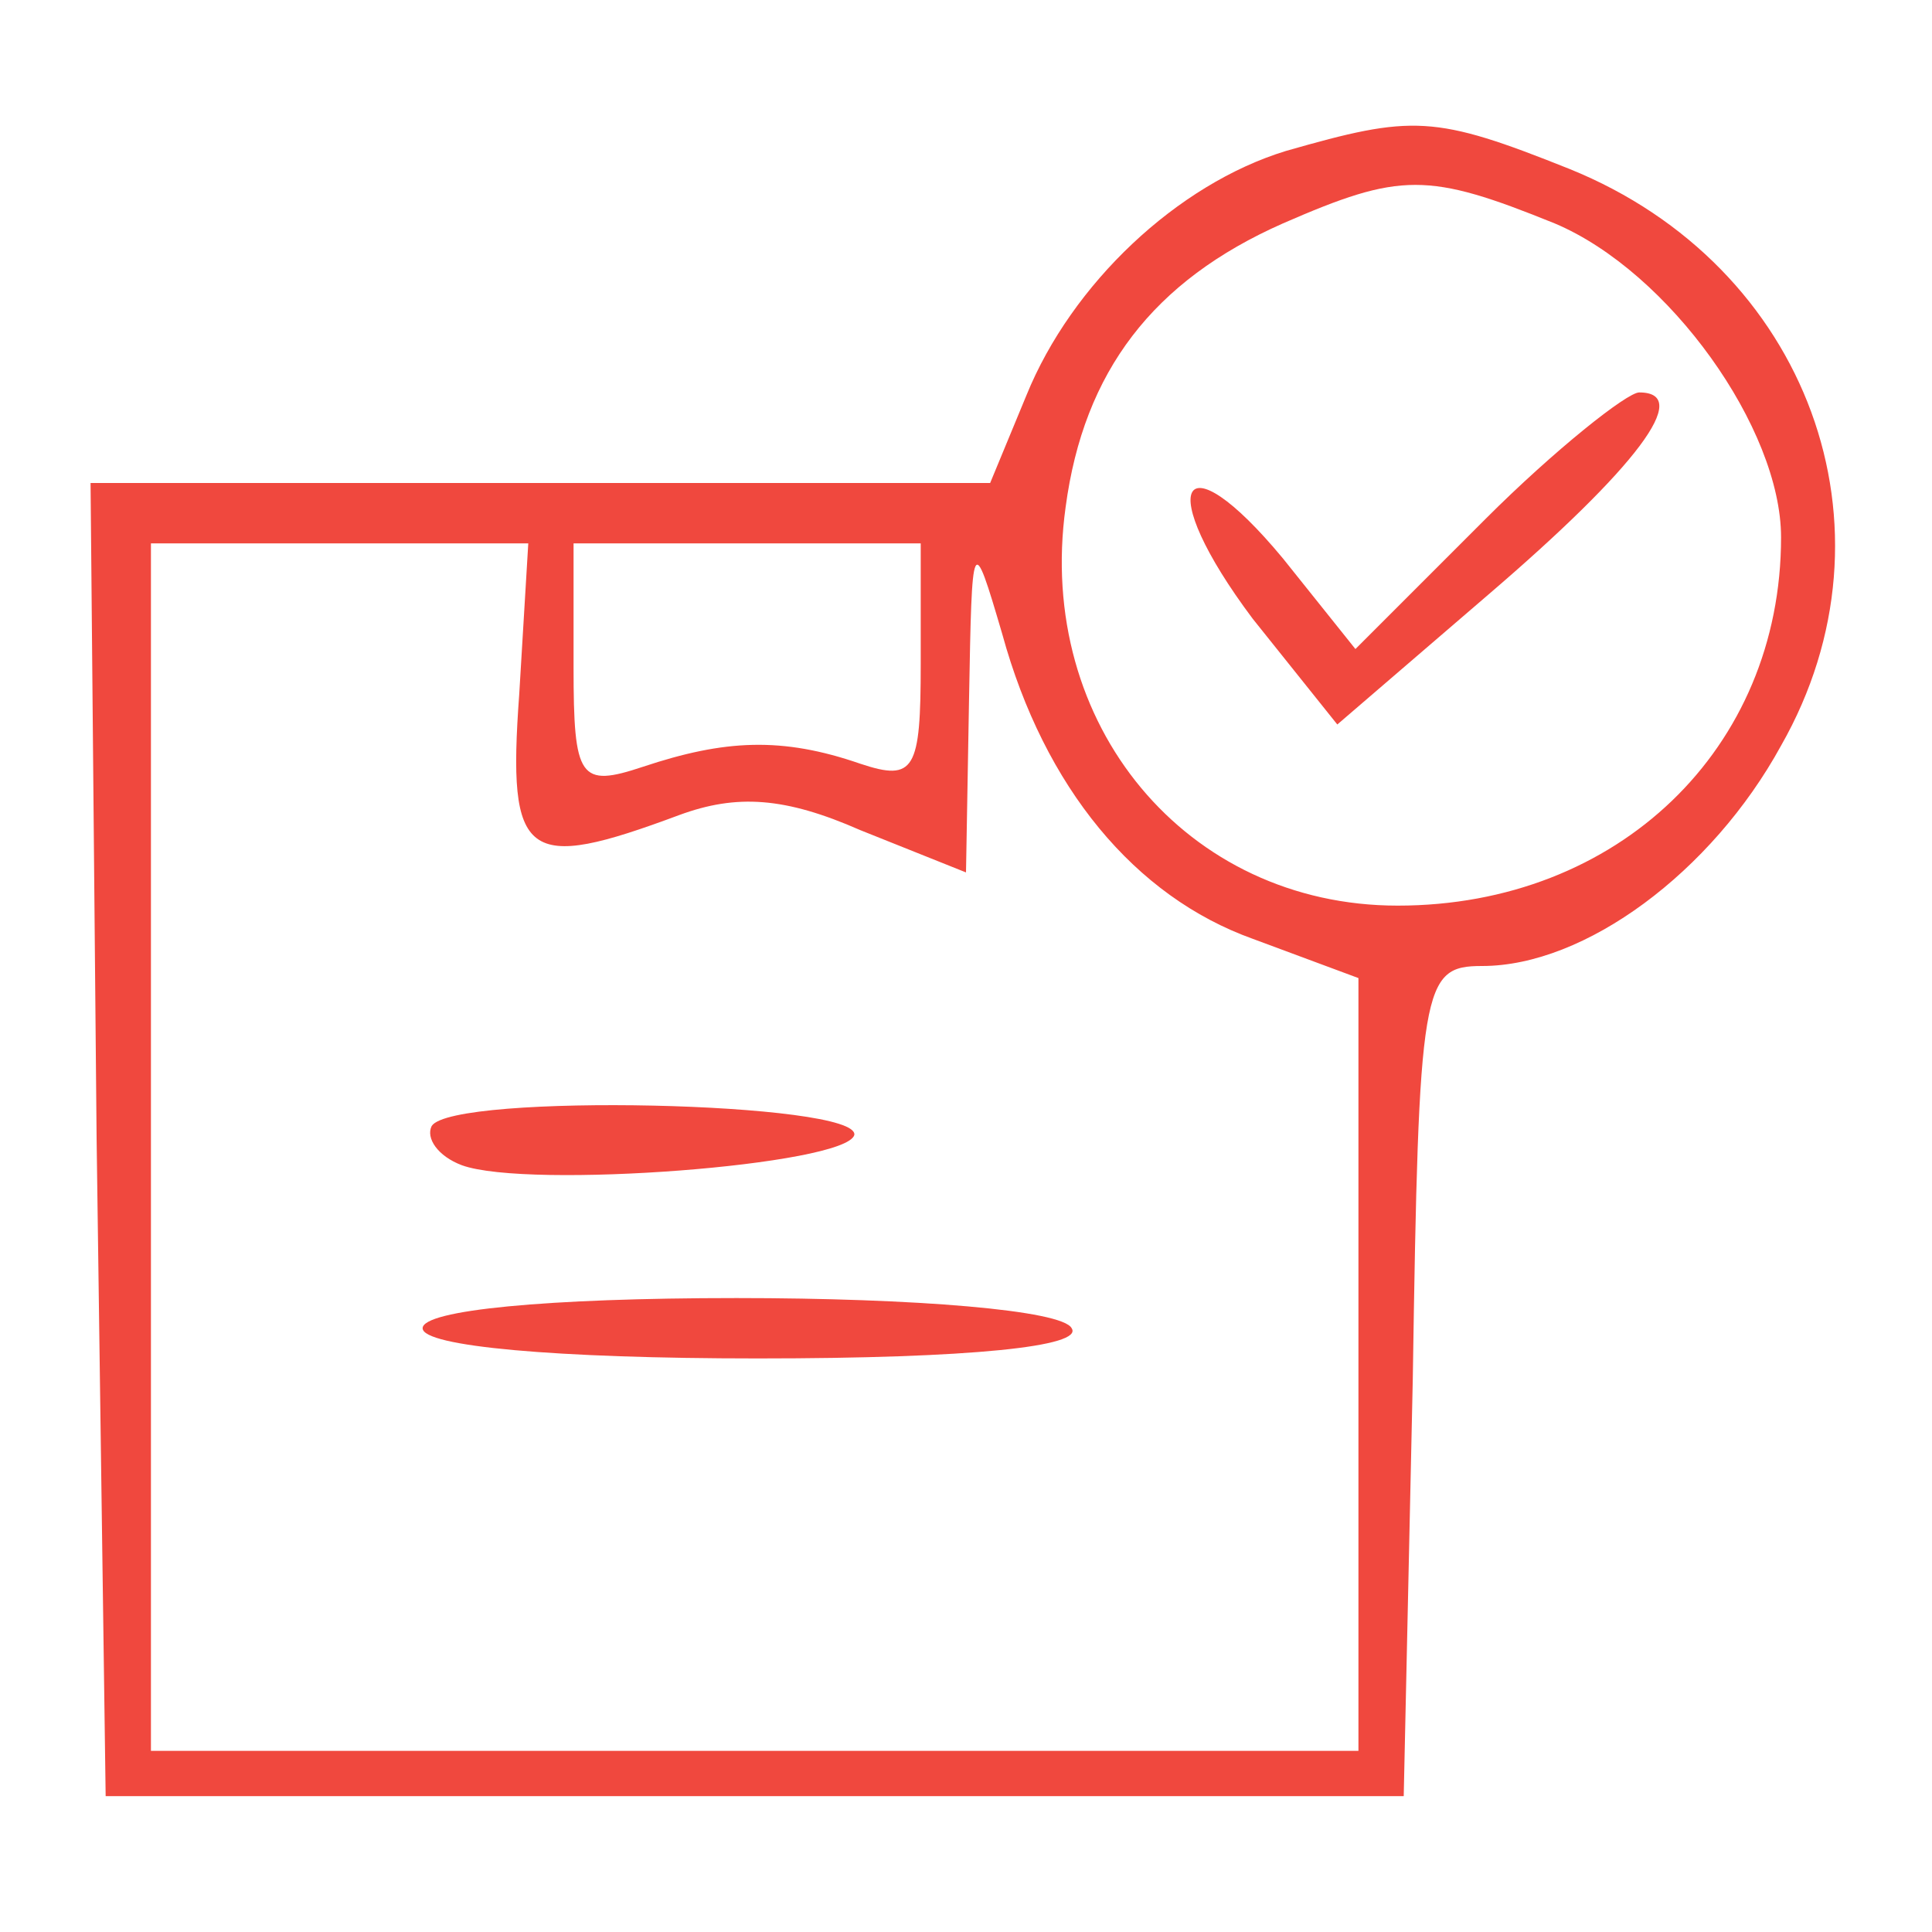<?xml version="1.0" standalone="no"?>
<!DOCTYPE svg PUBLIC "-//W3C//DTD SVG 20010904//EN"
 "http://www.w3.org/TR/2001/REC-SVG-20010904/DTD/svg10.dtd">
<svg version="1.0" xmlns="http://www.w3.org/2000/svg"
 width="64pt" height="64pt" viewBox="0 0 64 64"
 preserveAspectRatio="xMidYMid meet">
<g transform="translate(0,64) scale(0.1,-0.1)"
fill="#f0483e" stroke="none">
<path d="M426 590 c-36 -11 -71 -44 -86 -81 l-12 -29 -149 0 -149 0 2 -217 3
-218 215 0 215 0 3 138 c2 131 3 137 23 137 34 0 76 31 99 73 41 72 9 159 -70
191 -45 18 -52 18 -94 6z m89 -24 c38 -16 75 -68 75 -104 0 -70 -54 -122 -127
-122 -70 0 -120 60 -110 132 6 45 29 75 72 94 39 17 48 17 90 0z m-343 -156
c-4 -55 2 -59 53 -40 19 7 35 6 60 -5 l35 -14 1 57 c1 55 1 56 11 22 14 -51
44 -87 83 -101 l35 -13 0 -128 0 -128 -200 0 -200 0 0 200 0 200 63 0 62 0 -3
-50z m133 10 c0 -35 -2 -39 -20 -33 -26 9 -45 8 -72 -1 -21 -7 -23 -4 -23 33
l0 41 58 0 57 0 0 -40z"/>
<path d="M492 468 l-43 -43 -24 30 c-34 41 -43 24 -10 -20 l28 -35 50 43 c49
42 68 67 50 67 -4 0 -28 -19 -51 -42z"/>
<path d="M143 267 c-2 -4 2 -10 10 -13 22 -8 127 0 130 10 2 11 -133 14 -140
3z"/>
<path d="M140 200 c0 -6 44 -10 111 -10 71 0 108 4 104 10 -3 6 -52 10 -111
10 -63 0 -104 -4 -104 -10z"/>
</g>
</svg>
